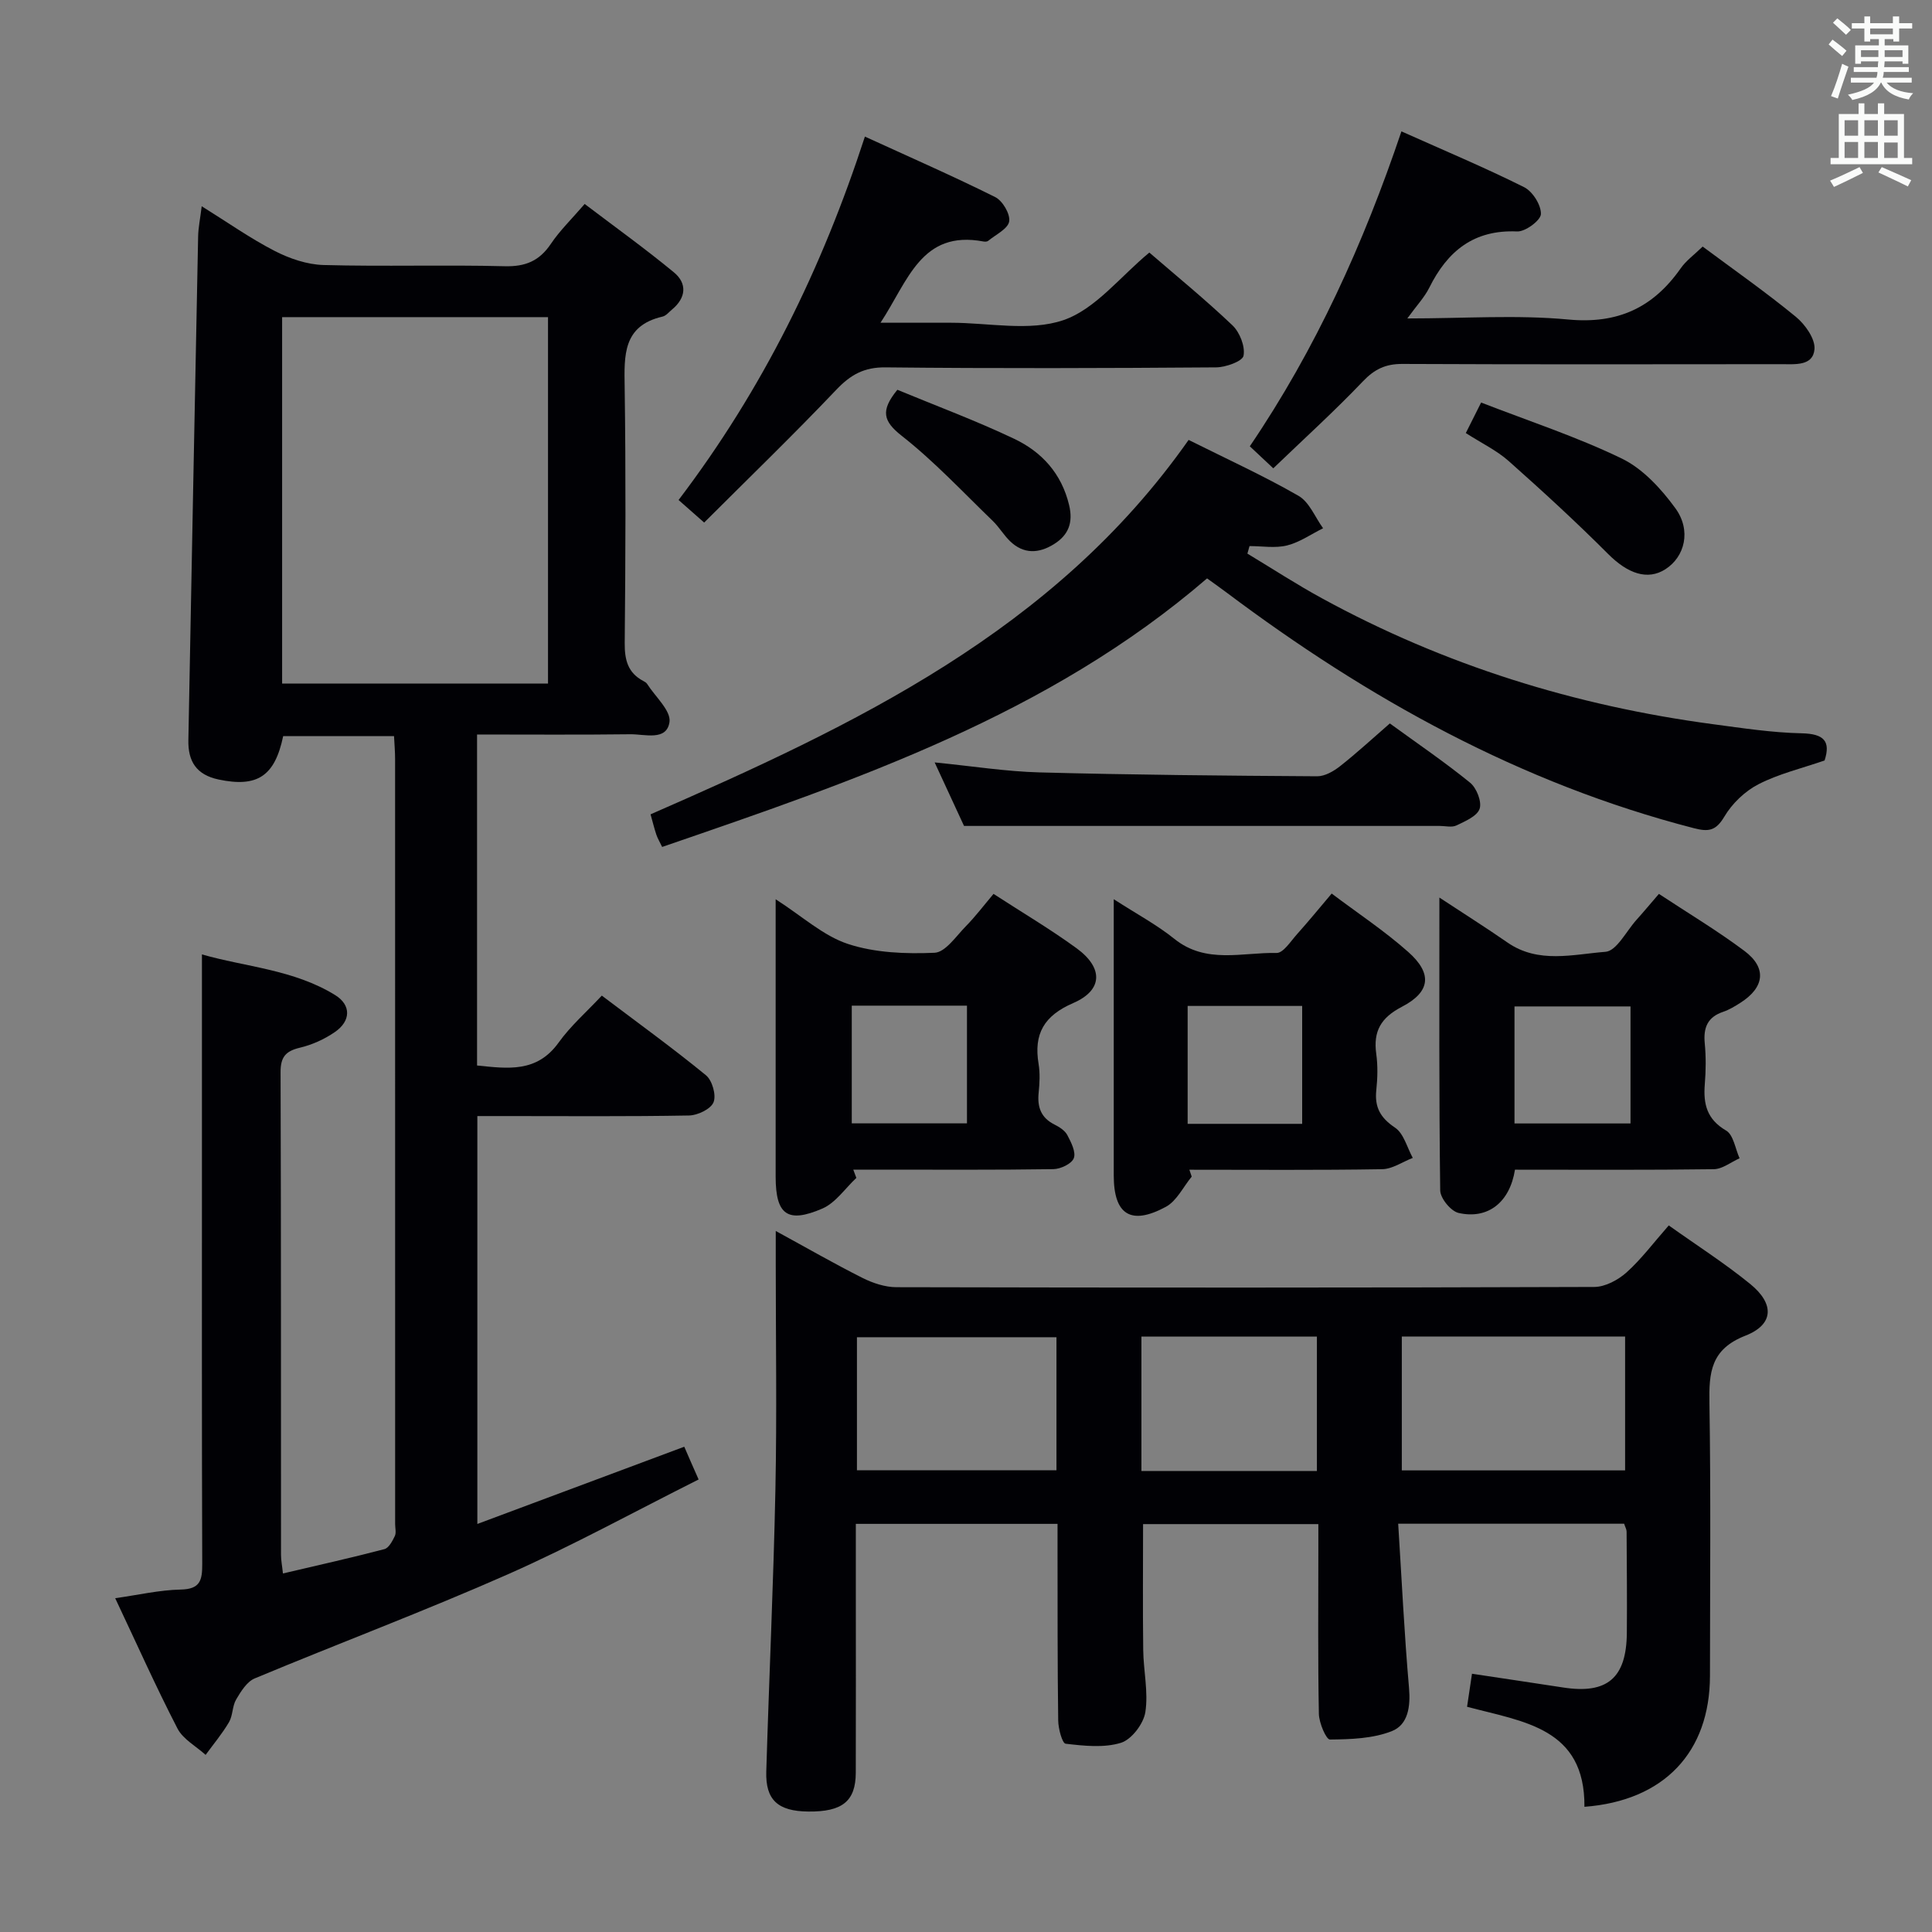 <svg enable-background="new 0 0 400 400" viewBox="0 0 400 400" xmlns="http://www.w3.org/2000/svg"><rect x="0" y="0" width="400" height="400" fill="#808080" stroke="none"/><g fill="#010105"><path d="m144.64 306.31c-13.24 6.64-26.06 13.69-39.39 19.59-17.31 7.65-35.05 14.31-52.52 21.6-1.62.68-2.86 2.7-3.84 4.36-.81 1.38-.67 3.32-1.48 4.7-1.4 2.38-3.2 4.53-4.84 6.77-1.98-1.8-4.67-3.23-5.82-5.45-4.49-8.69-8.48-17.64-12.9-26.99 4.79-.67 9.17-1.7 13.57-1.79 4.06-.08 4.46-1.95 4.45-5.29-.1-27.99-.06-55.98-.06-83.97 0-13.79 0-27.57 0-42.24 8.97 2.59 18.96 3.11 27.58 8.42 3.36 2.08 3.27 5.38-.08 7.67-2.14 1.47-4.67 2.62-7.2 3.22-2.94.7-4.03 1.9-4.02 5.05.11 33.32.07 66.64.09 99.96 0 1.12.23 2.23.4 3.85 7.22-1.7 14.15-3.24 21.01-5.04.91-.24 1.65-1.67 2.15-2.7.33-.68.07-1.64.07-2.47 0-52.81 0-105.63-.01-158.44 0-1.47-.13-2.93-.22-4.72-7.8 0-15.37 0-22.95 0-1.74 8.35-5.39 10.67-13.37 8.99-4.64-.98-6.35-3.8-6.26-8.16.66-34.77 1.32-69.54 2.02-104.31.04-1.8.42-3.58.74-6.22 5.37 3.34 10.05 6.65 15.1 9.25 3.09 1.59 6.73 2.83 10.15 2.92 12.49.34 24.99-.07 37.48.25 4.31.11 7.18-1.1 9.56-4.63 1.84-2.74 4.26-5.08 7-8.26 6.22 4.72 12.52 9.24 18.48 14.16 2.77 2.29 2.53 5.26-.38 7.68-.64.53-1.25 1.31-1.99 1.48-8.22 1.9-7.93 8.02-7.83 14.59.25 17.66.18 35.32.01 52.98-.03 3.5.64 6.18 3.85 7.87.29.15.62.34.79.61 1.68 2.64 4.98 5.55 4.63 7.9-.6 3.98-5.13 2.48-8.09 2.52-10.47.13-20.94.05-31.75.05v68.53c6.34.64 12.37 1.55 16.89-4.75 2.49-3.47 5.79-6.35 8.94-9.72 7.66 5.79 14.78 10.93 21.57 16.5 1.29 1.06 2.16 4.11 1.56 5.58-.57 1.41-3.27 2.7-5.06 2.74-12.66.23-25.32.12-37.98.12-1.82 0-3.64 0-5.86 0v84.45c14.52-5.42 28.59-10.67 42.84-15.99.81 1.9 1.67 3.83 2.97 6.78zm-86.23-240.65v75.86h55.05c0-25.48 0-50.54 0-75.86-18.47 0-36.58 0-55.05 0z"/><path d="m328.04 374.08c.14-16.38-12.65-17.6-24.3-20.71.33-2.25.64-4.31 1.02-6.84 6.55.99 12.72 1.9 18.89 2.85 9.11 1.41 13.09-1.96 13.17-11.29.06-7-.01-14-.05-20.99 0-.46-.28-.91-.51-1.63-15.24 0-30.47 0-46.78 0 .73 11.52 1.26 22.76 2.24 33.96.34 3.88-.18 7.66-3.57 8.99-3.92 1.54-8.5 1.69-12.8 1.73-.78.01-2.25-3.43-2.29-5.3-.22-11.16-.11-22.33-.11-33.49 0-1.81 0-3.63 0-5.81-12.26 0-24.17 0-36.29 0 0 8.6-.08 17.32.03 26.04.05 4.32 1.09 8.73.44 12.9-.38 2.41-2.85 5.66-5.05 6.34-3.53 1.09-7.65.63-11.45.19-.71-.08-1.52-3.12-1.54-4.81-.16-11.66-.12-23.33-.14-34.99 0-1.8 0-3.6 0-5.72-14.01 0-27.56 0-41.76 0v14.53c0 12.33.03 24.66-.01 36.99-.02 5.91-2.78 8.11-9.83 8.04-6.28-.06-8.88-2.38-8.7-8.29.58-19.45 1.49-38.9 1.89-58.35.32-15.66.07-31.32.07-46.99 0-1.81 0-3.63 0-6.57 6.49 3.54 12.15 6.8 17.98 9.73 2.14 1.07 4.67 1.91 7.02 1.91 48.16.11 96.31.12 144.47-.05 2.26-.01 4.92-1.44 6.68-3.01 3.07-2.76 5.58-6.14 8.74-9.73 5.67 4.04 11.52 7.78 16.87 12.13 5.05 4.12 4.9 8.39-1.01 10.7-7.18 2.81-7.55 7.62-7.44 13.97.3 18.82.12 37.66.11 56.49-.04 15.75-9.46 25.83-25.99 27.08zm-37.81-69.65h46.23c0-9.44 0-18.48 0-27.72-15.59 0-30.81 0-46.23 0zm-112.81-.03h41.31c0-9.39 0-18.35 0-27.54-13.89 0-27.58 0-41.31 0zm58.9-27.67v27.82h36.33c0-9.35 0-18.43 0-27.82-12.11 0-24.03 0-36.33 0z"/><path d="m246.09 91.08c7.97 3.98 15.56 7.44 22.76 11.58 2.24 1.29 3.42 4.42 5.08 6.71-2.48 1.23-4.84 2.9-7.46 3.56-2.45.61-5.17.13-7.77.13-.15.52-.3 1.04-.44 1.56 5.13 3.09 10.16 6.37 15.42 9.24 25.33 13.85 52.44 22.27 81 26.08 6.09.81 12.2 1.75 18.32 1.88 4.65.1 6.05 1.64 4.76 5.63-4.72 1.63-9.46 2.75-13.67 4.91-2.81 1.44-5.47 3.99-7.08 6.71-1.76 2.97-3.28 3.18-6.34 2.39-35.83-9.25-67.44-26.79-96.8-48.84-1.18-.89-2.39-1.73-3.96-2.87-32.79 28.24-72.7 41.82-112.82 55.6-.54-1.12-.95-1.8-1.2-2.54-.41-1.23-.72-2.49-1.2-4.21 42.24-18.47 83.63-37.97 111.4-77.52z"/><path d="m313.66 242.17c-1.08 6.79-5.61 10.33-11.67 8.96-1.6-.36-3.79-3.03-3.81-4.67-.26-19.8-.17-39.61-.17-60.63 5.17 3.4 9.7 6.26 14.1 9.31 6.41 4.44 13.57 2.44 20.3 1.92 2.29-.18 4.3-4.28 6.41-6.62 1.44-1.6 2.82-3.26 4.64-5.37 5.98 3.95 12.07 7.59 17.72 11.82 4.68 3.51 4.14 7.56-.87 10.74-1.12.71-2.29 1.43-3.53 1.85-3.25 1.08-4.14 3.28-3.83 6.52.27 2.8.24 5.67.01 8.48-.33 4.09.42 7.26 4.41 9.59 1.53.89 1.9 3.77 2.79 5.74-1.78.79-3.54 2.23-5.33 2.26-13.63.19-27.26.1-41.17.1zm23.92-9.57c0-8.48 0-16.39 0-24.23-8.26 0-16.15 0-24.02 0v24.23z"/><path d="m140.49 103.52c17.48-23 29.69-47.94 38.58-75.24 9.34 4.28 18.26 8.18 26.97 12.52 1.53.76 3.15 3.51 2.9 5.04-.25 1.54-2.77 2.72-4.34 4.02-.22.18-.66.2-.97.14-12.91-2.43-15.6 8.13-21.33 16.82h10.58 4c7.82 0 16.28 1.85 23.29-.54 6.63-2.27 11.74-9 17.79-13.99 5.51 4.76 11.56 9.7 17.2 15.06 1.52 1.45 2.67 4.37 2.3 6.3-.22 1.16-3.69 2.4-5.7 2.41-22.81.17-45.62.24-68.42 0-4.44-.05-7.23 1.52-10.18 4.62-8.8 9.26-17.99 18.14-27.37 27.51-2.18-1.91-3.61-3.18-5.3-4.67z"/><path d="m177.3 243.87c-2.32 2.17-4.29 5.16-7.04 6.35-7.24 3.13-9.66 1.25-9.67-6.57-.01-17.15 0-34.3 0-51.46 0-1.63 0-3.25 0-6.01 5.54 3.55 9.87 7.58 14.99 9.26 5.6 1.84 11.94 2.08 17.91 1.82 2.25-.1 4.46-3.44 6.49-5.5 1.97-2.01 3.68-4.27 5.72-6.69 5.83 3.79 11.71 7.26 17.2 11.26 5.57 4.07 5.45 8.68-.7 11.34-6.05 2.62-8.21 6.38-7.17 12.61.32 1.94.21 4 .01 5.98-.3 2.95.48 5.16 3.27 6.56 1.02.51 2.17 1.24 2.67 2.19.78 1.48 1.82 3.52 1.34 4.78-.44 1.16-2.74 2.25-4.24 2.27-11.99.18-23.98.1-35.97.1-1.82 0-3.64 0-5.45 0 .21.58.42 1.15.64 1.71zm-.95-35.66v24.37h23.85c0-8.27 0-16.28 0-24.37-8.13 0-15.89 0-23.85 0z"/><path d="m246.73 243.61c-1.76 2.13-3.1 5.03-5.35 6.25-7.26 3.92-10.79 1.61-10.79-6.49 0-16.82 0-33.64 0-50.46 0-1.81 0-3.63 0-6.74 4.75 3.07 8.93 5.3 12.56 8.22 6.55 5.26 14.04 2.76 21.15 2.91 1.39.03 2.93-2.43 4.24-3.89 2.33-2.6 4.54-5.3 7.17-8.41 5.38 4.06 10.93 7.72 15.86 12.1 5.01 4.45 4.62 8.25-1.3 11.33-4.39 2.28-5.98 5.08-5.33 9.78.34 2.45.27 5.01.01 7.48-.38 3.54.83 5.74 3.88 7.78 1.81 1.21 2.49 4.12 3.67 6.26-2.12.82-4.22 2.31-6.35 2.34-13.3.22-26.6.11-39.9.11.16.47.32.95.48 1.43zm22.87-10.93c0-8.5 0-16.51 0-24.41-8.16 0-15.91 0-23.71 0v24.41z"/><path d="m352.52 51.05c6.56 4.88 13.12 9.47 19.28 14.53 1.93 1.58 4.05 4.57 3.87 6.72-.3 3.55-4.09 3.09-6.89 3.1-26.14.02-52.28.07-78.42-.05-3.46-.02-5.77 1.07-8.17 3.59-5.83 6.12-12.11 11.81-18.57 18.02-1.85-1.74-3.25-3.05-4.86-4.56 13.68-20.16 23.57-42.03 31.39-65.2 8.83 3.95 17.24 7.48 25.38 11.54 1.77.88 3.55 3.69 3.5 5.57-.03 1.31-3.23 3.69-4.92 3.61-8.99-.4-14.43 4.08-18.19 11.64-.99 1.99-2.6 3.68-4.55 6.37 11.84 0 22.66-.78 33.31.22 10.28.97 17.57-2.45 23.28-10.58 1.11-1.6 2.8-2.81 4.56-4.52z"/><path d="m193.51 157.85c7.95.79 14.85 1.89 21.78 2.07 19.13.51 38.27.68 57.41.8 1.6.01 3.43-1.05 4.76-2.1 3.5-2.76 6.79-5.8 10.29-8.84 5.7 4.15 11.35 7.98 16.62 12.27 1.34 1.09 2.46 3.94 1.97 5.4-.52 1.54-3 2.58-4.8 3.45-.95.46-2.29.1-3.46.1-20.49 0-40.99 0-61.48 0-11.95 0-23.91 0-37.01 0-1.44-3.11-3.57-7.72-6.08-13.15z"/><path d="m303.48 89.66c1.09-2.16 1.96-3.9 3.17-6.32 9.86 3.83 19.79 7.08 29.11 11.59 4.37 2.12 8.15 6.24 11.09 10.27 3.38 4.62 1.97 10.08-2.04 12.65-3.71 2.38-7.81.9-11.84-3.13-6.65-6.66-13.6-13.04-20.64-19.29-2.44-2.16-5.51-3.63-8.85-5.77z"/><path d="m185.79 80.7c8.04 3.33 16.28 6.39 24.19 10.15 5.71 2.71 9.81 7.19 11.37 13.73.87 3.64-.14 6.21-3.14 8.08-3.14 1.96-6.31 2.1-9.12-.64-1.3-1.27-2.24-2.9-3.54-4.16-6.2-5.98-12.12-12.34-18.87-17.64-3.82-3.01-4.44-5.18-.89-9.52z"/></g><path d="m378.6 9.2.8-1c.9.7 1.9 1.4 2.9 2.3l-.9 1.1c-1.1-.9-2-1.7-2.8-2.4zm.5 10.7c.9-2.1 1.6-4.3 2.3-6.7.4.2.8.4 1.3.6-.7 2.1-1.5 4.3-2.2 6.6zm.4-15.2.9-.9c1 .8 2 1.6 2.8 2.4l-1 1c-1-.9-1.9-1.8-2.7-2.5zm12.5-1.3h1.2v1.4h2.7v1.1h-2.7v2.7h-1.2v-.5h-1.8v1.3h4.9v3.8h-1.2v-.5h-3.7c0 .4-.1.9-.1 1.2h5.1v1h-5.2c0 .5-.1.9-.2 1.2h6v1h-5.2c1.1 1.3 2.9 2 5.5 2.2-.4.4-.7.8-.9 1.3-2.9-.5-4.8-1.6-5.7-3.5h-.1c-.8 1.7-2.7 2.9-5.9 3.6-.2-.4-.6-.8-.9-1.1 2.8-.6 4.6-1.4 5.4-2.5h-4.8v-1h5.3c.1-.3.2-.7.2-1.2h-4.9v-1h5c0-.4 0-.8.1-1.2h-3.6v.5h-1.2v-3.8h4.9v-1.3h-1.8v.5h-1.2v-2.7h-2.6v-1.1h2.6v-1.4h1.2v1.4h4.7v-1.4zm-6.7 8.4h3.6c0-.4 0-.9 0-1.4h-3.6zm1.9-4.7h4.7v-1.2h-4.7zm6.7 3.3h-3.7v1.4h3.7z" fill="#fafbfa"/><path d="m384.7 21.4h1.3v2.2h2.8v-2.2h1.3v2.2h4.1v9.1h1.7v1.3h-16.9v-1.3h1.7v-9.1h4.1v-2.2zm.3 13.2.7 1.2c-1.8.9-3.8 1.9-6 2.9-.2-.4-.5-.8-.8-1.3 2.4-1 4.4-2 6.1-2.8zm-3.1-6.5h2.8v-3.2h-2.8zm0 4.6h2.8v-3.3h-2.8zm4.1-4.6h2.8v-3.2h-2.8zm0 4.6h2.8v-3.3h-2.8zm3.6 1.9c2.1.9 4.1 1.8 6.1 2.7l-.7 1.3c-2.2-1.1-4.2-2-6.1-2.9zm3.3-9.7h-2.8v3.2h2.8zm-2.8 7.8h2.8v-3.2h-2.8z" fill="#fafbfa"/></svg>